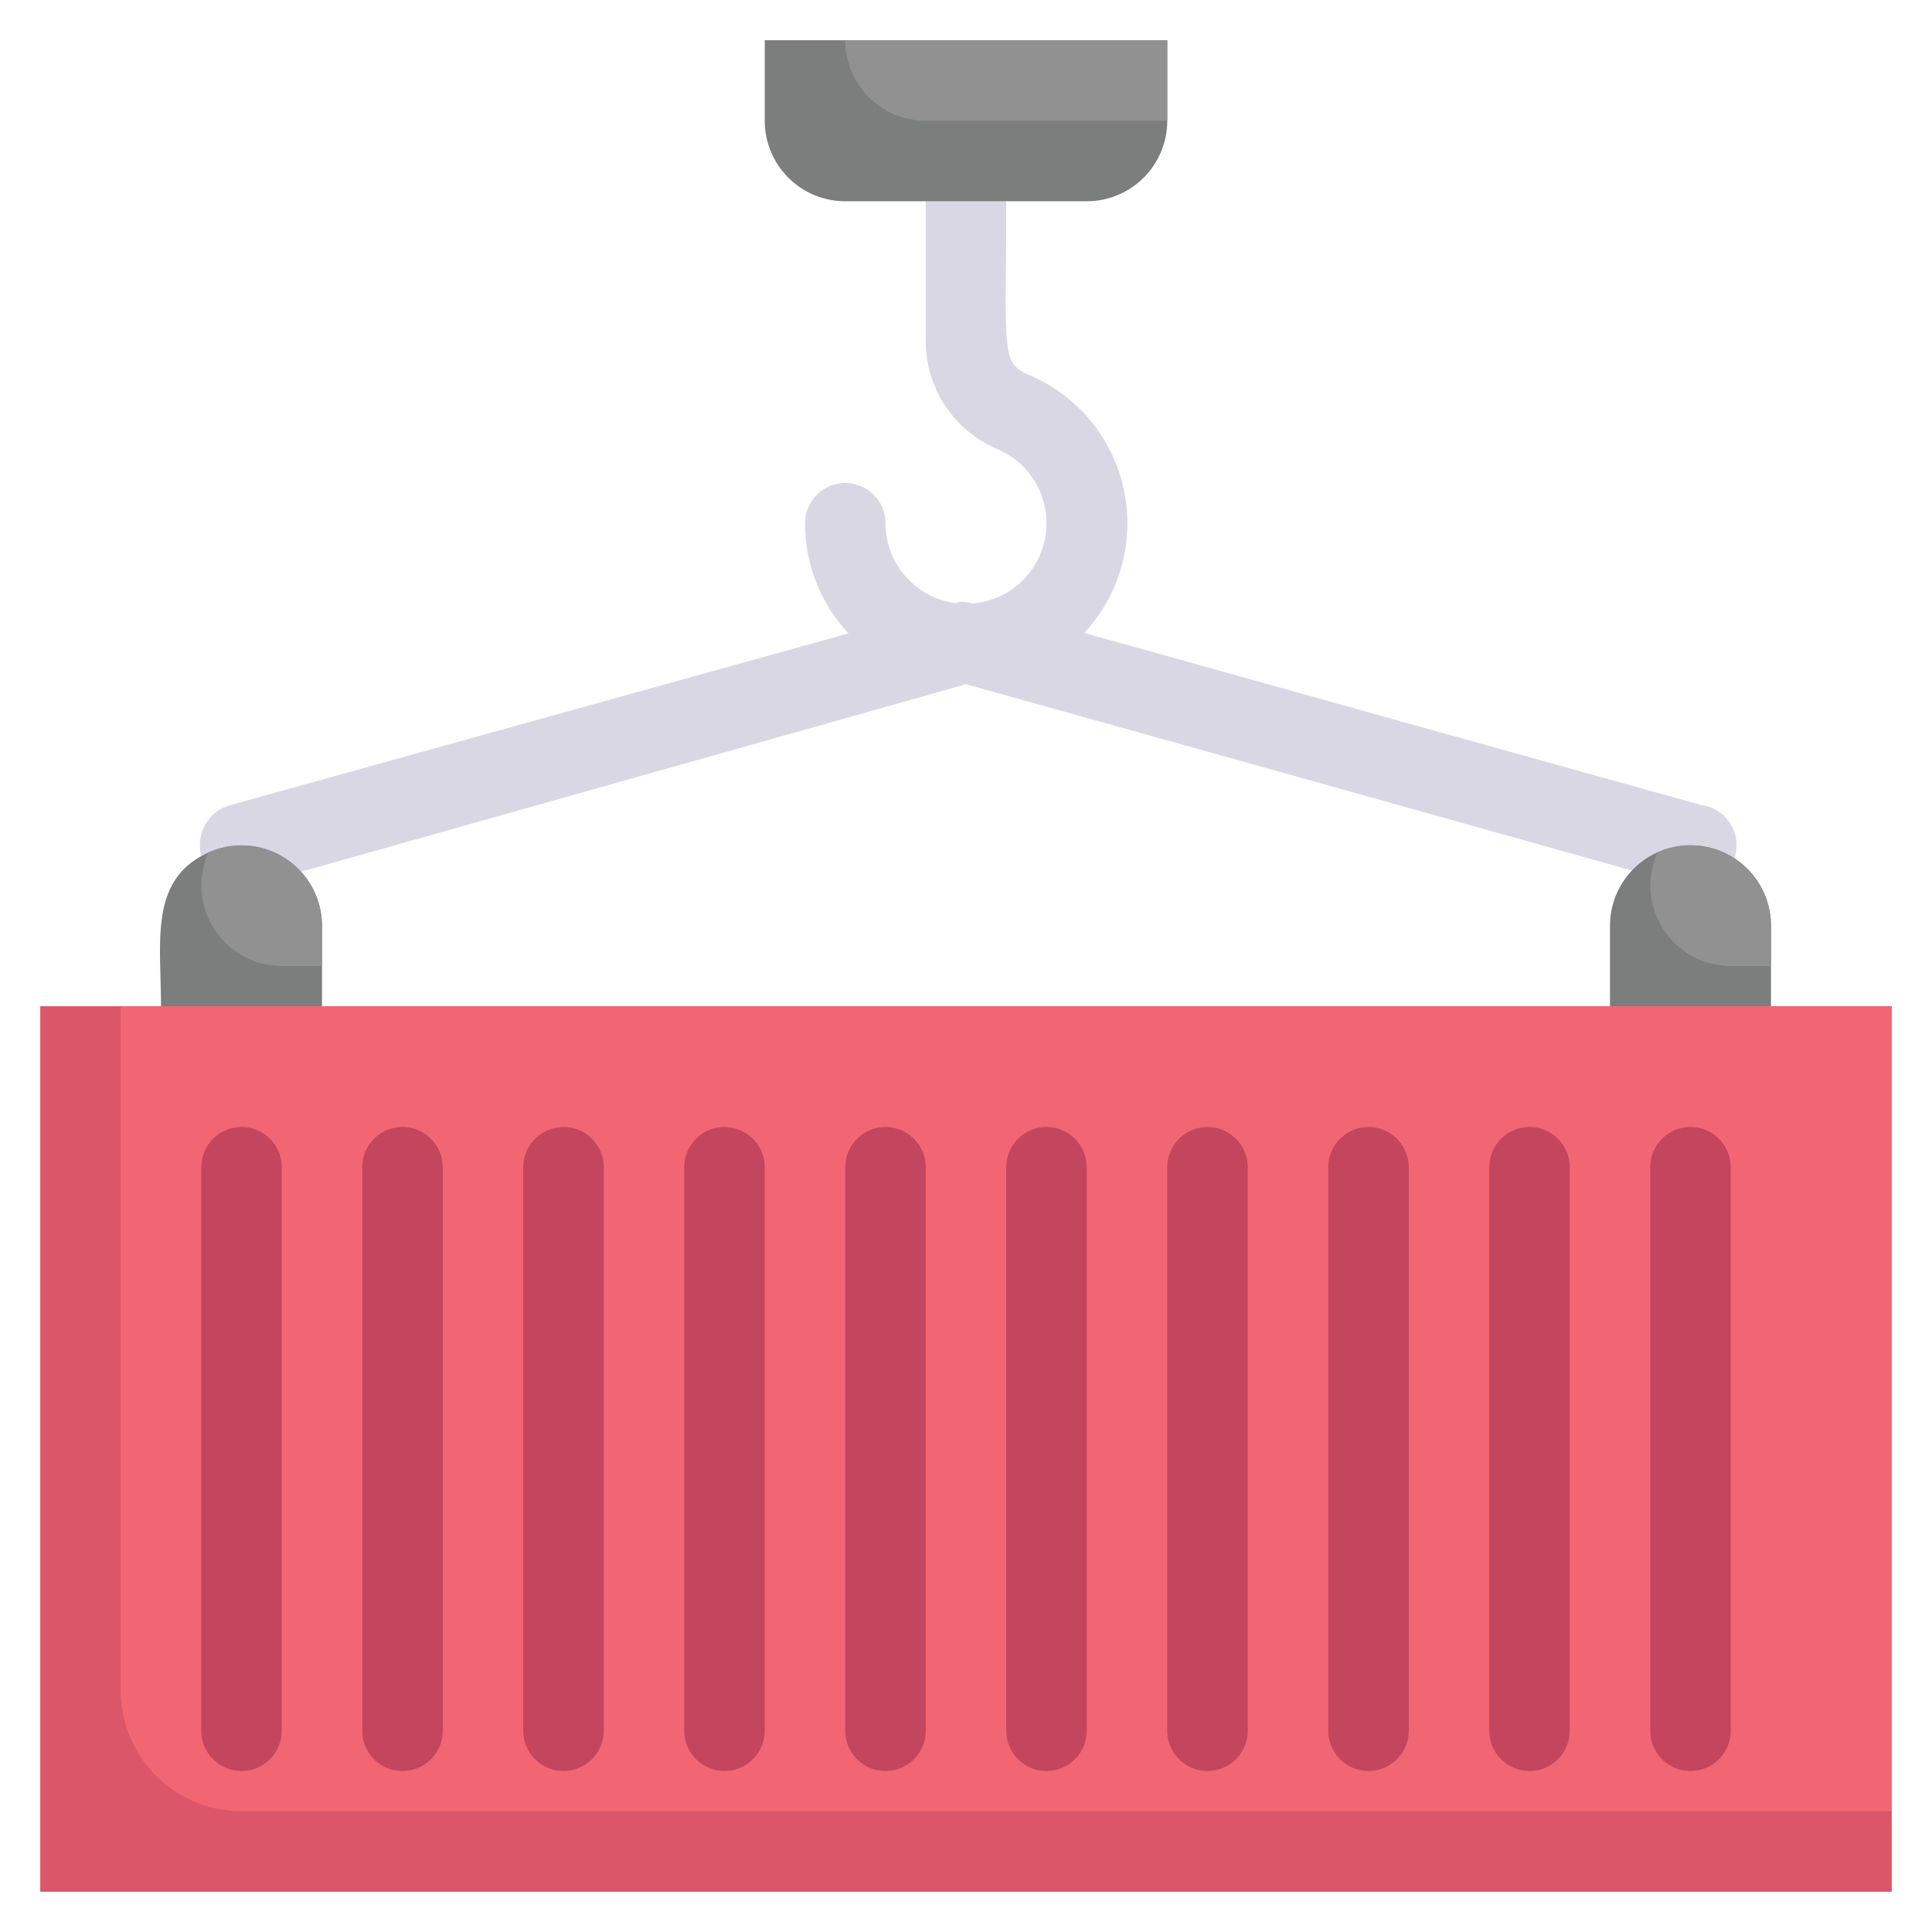 <svg xmlns="http://www.w3.org/2000/svg" viewBox="0 0 48 48"><defs><style>.cls-1{fill:#dad7e5;}.cls-2{fill:#db5669;}.cls-3{fill:#f26674;}.cls-4{fill:#c4455e;}.cls-5{fill:#7c7d7d;}.cls-6{fill:#919191;}</style></defs><title>Container</title><g id="Container"><path class="cls-1" d="M42,22c-.21,0,1,.3-18-5L6.27,22A1,1,0,0,1,5.73,20l18-5c.4-.12-1-.43,18.54,5A1,1,0,0,1,42,22Z"/><path class="cls-1" d="M24,17a4,4,0,0,1-4-4,1,1,0,0,1,2,0,2,2,0,1,0,2.76-1.85A2.91,2.91,0,0,1,23,8.42V5a1,1,0,0,1,2,0c0,3.69-.14,4,.53,4.3A4,4,0,0,1,24,17Z"/><rect class="cls-2" x="1" y="25" width="46" height="22"/><path class="cls-3" d="M47,25V45H6a3,3,0,0,1-3-3V25Z"/><path class="cls-4" d="M21,43V29a1,1,0,0,1,2,0V43A1,1,0,0,1,21,43Z"/><path class="cls-4" d="M25,43V29a1,1,0,0,1,2,0V43A1,1,0,0,1,25,43Z"/><path class="cls-4" d="M29,43V29a1,1,0,0,1,2,0V43A1,1,0,0,1,29,43Z"/><path class="cls-4" d="M17,43V29a1,1,0,0,1,2,0V43A1,1,0,0,1,17,43Z"/><path class="cls-4" d="M5,43V29a1,1,0,0,1,2,0V43A1,1,0,0,1,5,43Z"/><path class="cls-4" d="M9,43V29a1,1,0,0,1,2,0V43A1,1,0,0,1,9,43Z"/><path class="cls-4" d="M13,43V29a1,1,0,0,1,2,0V43A1,1,0,0,1,13,43Z"/><path class="cls-4" d="M33,43V29a1,1,0,0,1,2,0V43A1,1,0,0,1,33,43Z"/><path class="cls-4" d="M37,43V29a1,1,0,0,1,2,0V43A1,1,0,0,1,37,43Z"/><path class="cls-4" d="M41,43V29a1,1,0,0,1,2,0V43A1,1,0,0,1,41,43Z"/><path class="cls-5" d="M8,23v2H4c0-1.62-.3-3.15,1.18-3.82A2,2,0,0,1,8,23Z"/><path class="cls-6" d="M8,23v1H7a2,2,0,0,1-1.82-2.82A2,2,0,0,1,8,23Z"/><path class="cls-5" d="M40,25h4V23a2,2,0,0,0-4,0Z"/><path class="cls-5" d="M29,1V3a2,2,0,0,1-2,2H21a2,2,0,0,1-2-2V1Z"/><path class="cls-6" d="M29,1V3H23a2,2,0,0,1-2-2Z"/><path class="cls-6" d="M44,23v1H43a2,2,0,0,1-1.82-2.82A2,2,0,0,1,44,23Z"/></g></svg>